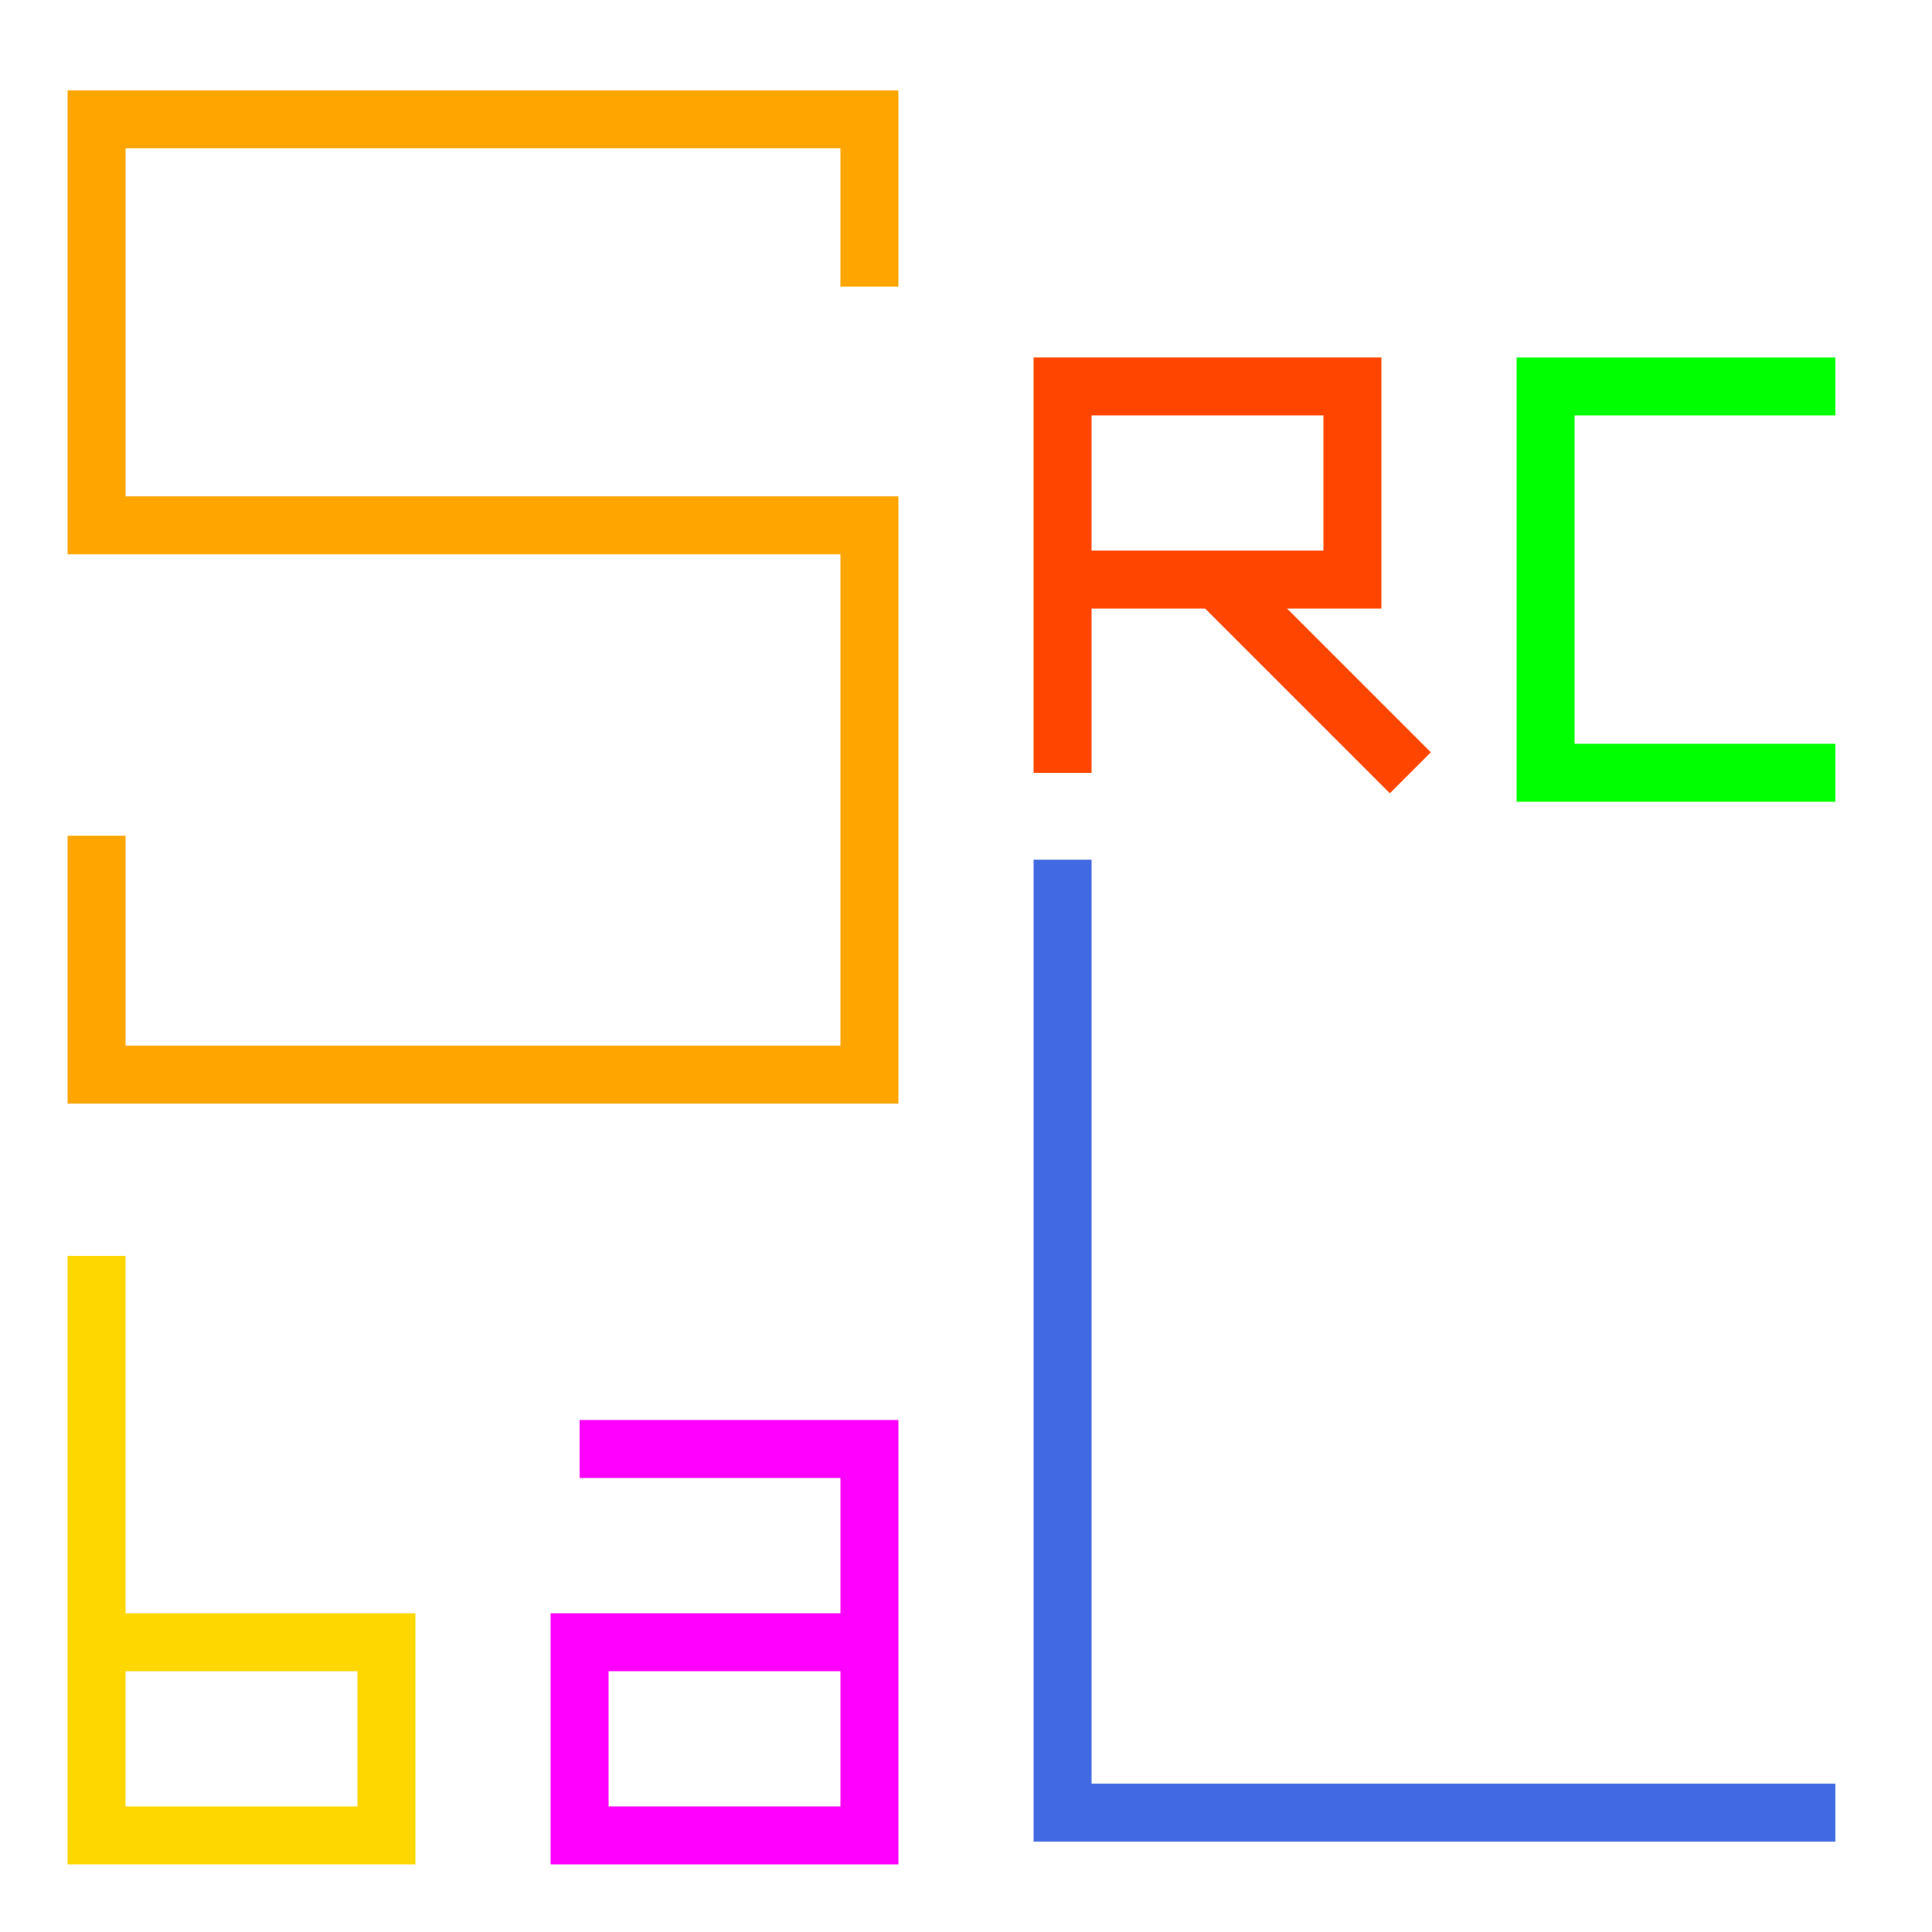 <svg width="100" height="100" xmlns="http://www.w3.org/2000/svg">
  <g>
    <title>SrcLab</title>
    <path id="svg-S"
          d="M45,14.832 L45,6.18 L5,6.18 L5,27.192 L45,27.192 L45,55.62 L5,55.62 L5,43.26"
          stroke="Orange" stroke-width="3" stroke-miterlimit="100"
          fill="none"/>
    <path id="svg-r1"
          d="M55,40 L55,20 L70,20 L70,30 L55,30"
          stroke="OrangeRed" stroke-width="3" stroke-miterlimit="100"
          fill="none"/>
    <path id="svg-r2"
          d="M63,30 L73,40"
          stroke="OrangeRed" stroke-width="3" stroke-miterlimit="100"
          fill="none"/>
    <path id="svg-c"
          d="M95,20 L80,20 L80,40 L95,40"
          stroke="Lime" stroke-width="3" stroke-miterlimit="100"
          fill="none"/>
    <path id="svg-L"
          d="M55,44.5 L55,93.82 L95,93.82"
          stroke="RoyalBlue" stroke-width="3" stroke-miterlimit="100"
          fill="none"/>
    <path id="svg-a"
          d="M30,75 L45,75 L45,95 L30,95 L30,85 L45,85"
          stroke="Fuchsia" stroke-width="3" stroke-miterlimit="100"
          fill="none"/>
    <path id="svg-b"
          d="M5,65 L5,95 L20,95 L20,85 L5,85"
          stroke="Gold" stroke-width="3" stroke-miterlimit="100"
          fill="none"/>
  </g>
</svg>